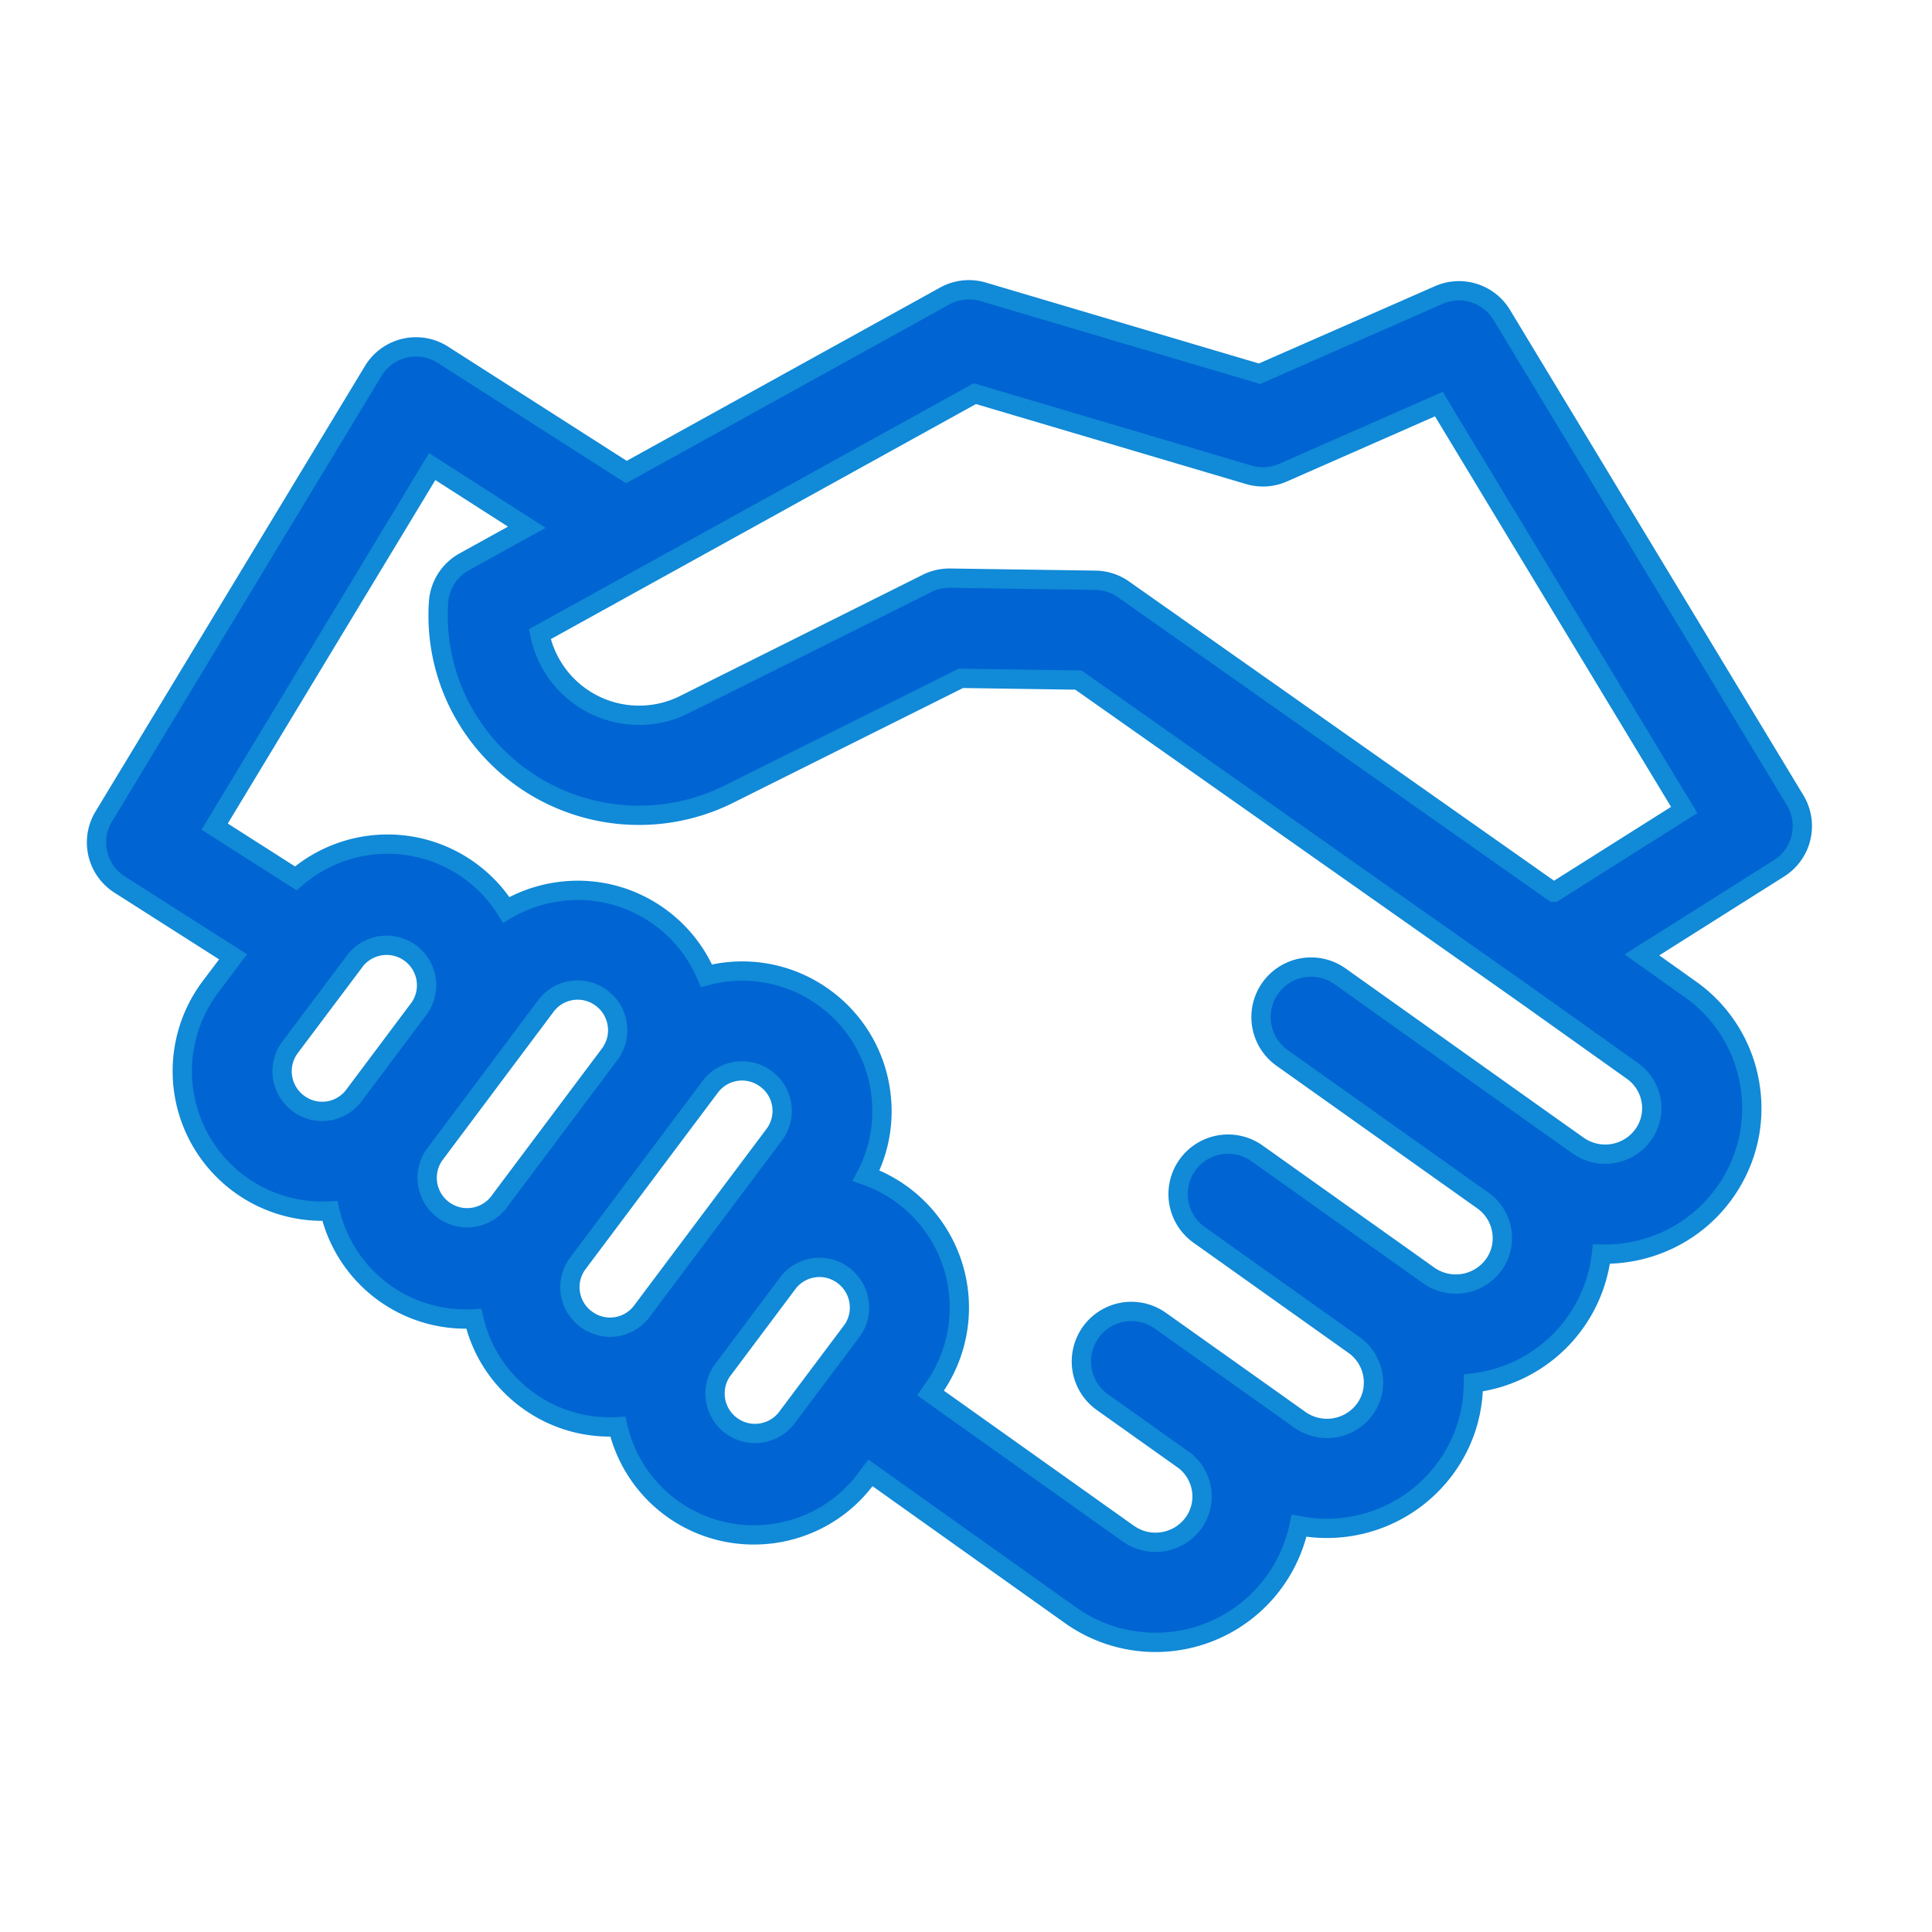 <svg width="20" height="20" viewBox="0 0 20 20" fill="none" xmlns="http://www.w3.org/2000/svg">
    <mask id="a" style="mask-type:alpha" maskUnits="userSpaceOnUse" x="0" y="0" width="20" height="20">
        <path fill="#C4C4C4" d="M0 0h20v20H0z"/>
    </mask>
    <g mask="url(#a)">
        <path d="M18.583 8.284 15.546 3.26a.517.517 0 0 0-.651-.206l-1.856.815-2.862-.848a.517.517 0 0 0-.398.044L6.484 4.887l-1.9-1.215a.517.517 0 0 0-.72.168l-2.79 4.613a.517.517 0 0 0 .165.704l1.174.748-.238.316a1.45 1.45 0 0 0 1.24 2.315 1.442 1.442 0 0 0 1.49 1.116c.076.332.266.624.541.83a1.438 1.438 0 0 0 .95.287 1.442 1.442 0 0 0 1.408 1.12c.44 0 .876-.2 1.16-.58l.047-.062 2.069 1.472a1.518 1.518 0 0 0 2.368-.925 1.522 1.522 0 0 0 1.521-.603c.191-.264.283-.57.283-.875a1.514 1.514 0 0 0 1.326-1.334c.485.011.968-.208 1.272-.63.236-.328.33-.728.264-1.126a1.5 1.5 0 0 0-.615-.984l-.502-.357 1.419-.896a.517.517 0 0 0 .167-.705zM3.666 11.338a.411.411 0 0 1-.58.083.414.414 0 0 1-.083-.58l.679-.904a.414.414 0 0 1 .662.496l-.678.905zm1.49 1.117a.414.414 0 0 1-.662-.496l.678-.906.477-.637a.411.411 0 0 1 .58-.083c.182.137.22.397.083.58l-1.156 1.542zm1.49 1.117a.411.411 0 0 1-.58.083.411.411 0 0 1-.082-.58l1.156-1.542.21-.28a.412.412 0 0 1 .58-.084.411.411 0 0 1 .083.58l-1.367 1.823zm2.169.211-.679.905a.414.414 0 0 1-.662-.496l.678-.905a.411.411 0 0 1 .58-.083c.182.137.22.397.083.58zm8.278-2.388a.47.47 0 0 1-.083.353.486.486 0 0 1-.675.11l-.375-.266-2.088-1.485a.517.517 0 1 0-.6.844l2.085 1.481c.21.154.259.45.107.66a.486.486 0 0 1-.675.111l-.164-.117-1.612-1.146a.517.517 0 0 0-.6.843l1.609 1.144c.211.153.26.45.108.66a.486.486 0 0 1-.675.11l-.574-.408-.869-.617a.517.517 0 0 0-.6.843l.854.607c.196.158.236.44.089.644a.486.486 0 0 1-.675.11L9.632 14.42l.01-.015a1.45 1.45 0 0 0-.676-2.235c.14-.267.193-.57.149-.874a1.44 1.44 0 0 0-.565-.954 1.44 1.44 0 0 0-1.237-.241 1.439 1.439 0 0 0-.464-.594 1.438 1.438 0 0 0-1.074-.275 1.446 1.446 0 0 0-.534.187 1.45 1.45 0 0 0-2.179-.326l-.84-.536 2.252-3.727.98.628-.648.358a.517.517 0 0 0-.266.418c-.025.368.05.737.217 1.067a2.085 2.085 0 0 0 2.788.92l2.402-1.199 1.217.018 4.607 3.243 1.128.803a.473.473 0 0 1 .194.31zm-1.009-2.158L11.63 6.101a.517.517 0 0 0-.29-.094l-1.504-.022H9.83c-.08 0-.16.018-.232.054L7.083 7.295a1.049 1.049 0 0 1-1.495-.73l4.503-2.49 2.836.84a.517.517 0 0 0 .354-.022l1.614-.71 2.54 4.202-1.35.852z" fill="#0064D2" stroke="#118AD7" stroke-width=".2"/>
    </g>
</svg>
